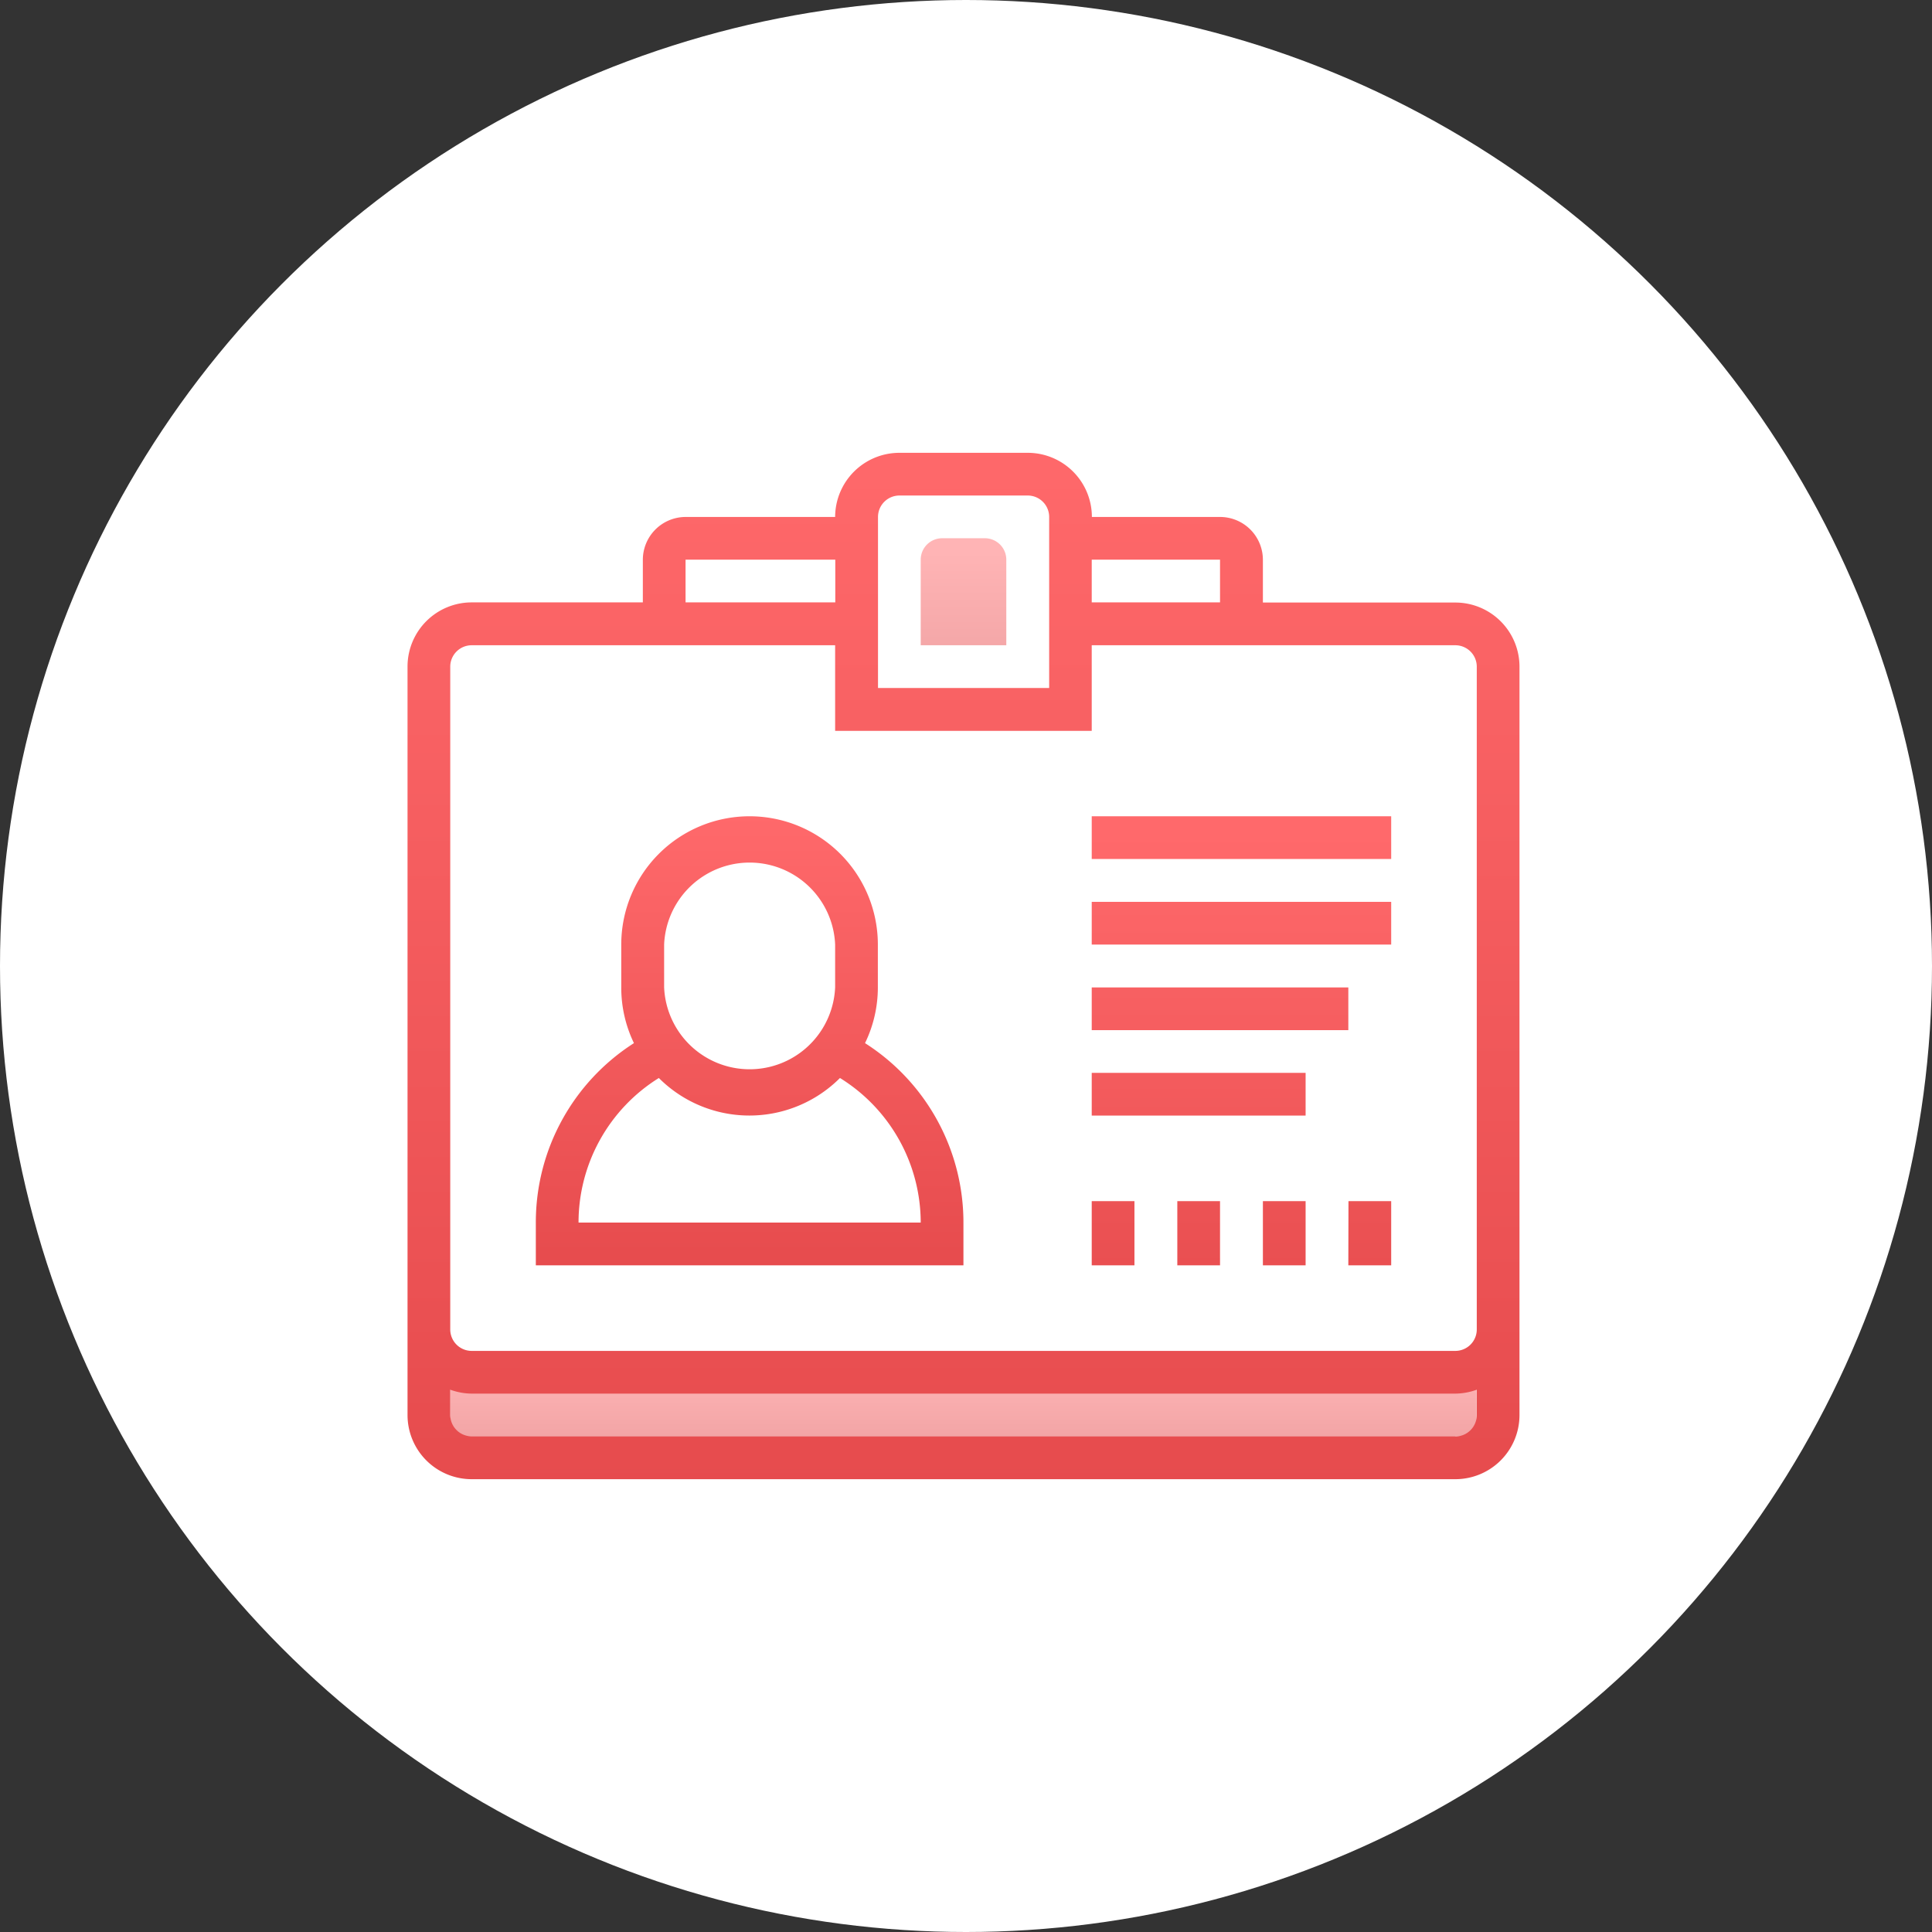 <svg xmlns="http://www.w3.org/2000/svg" xmlns:xlink="http://www.w3.org/1999/xlink" viewBox="0 0 128 128"><rect x="0" y="0" width="128" height="128" fill="#333333" stroke="none"/><defs><style>.cls-1{fill:#fff;}.cls-2{fill:url(#Безымянный_градиент_9);}.cls-3{fill:url(#Безымянный_градиент_8);}.cls-4{fill:url(#Безымянный_градиент_8-2);}.cls-5{fill:url(#Безымянный_градиент_8-3);}.cls-6{fill:url(#Безымянный_градиент_8-4);}.cls-7{fill:url(#Безымянный_градиент_8-5);}.cls-8{fill:url(#Безымянный_градиент_8-6);}.cls-9{fill:url(#Безымянный_градиент_8-7);}.cls-10{fill:url(#Безымянный_градиент_9-2);}</style><linearGradient id="Безымянный_градиент_9" x1="-229.07" y1="400.9" x2="-229.07" y2="399.88" gradientTransform="matrix(68, 0, 0, -4.25, 15640.83, 1794.7)" gradientUnits="userSpaceOnUse"><stop offset="0" stop-color="#ff696b" stop-opacity="0.5"/><stop offset="1" stop-color="#e64b4d" stop-opacity="0.5"/></linearGradient><linearGradient id="Безымянный_градиент_8" x1="-229.34" y1="479.65" x2="-229.34" y2="478.63" gradientTransform="matrix(73.67, 0, 0, -68, 16958.41, 32645.52)" gradientUnits="userSpaceOnUse"><stop offset="0" stop-color="#ff696b"/><stop offset="1" stop-color="#e64b4d"/></linearGradient><linearGradient id="Безымянный_градиент_8-2" x1="-224.28" y1="472.9" x2="-224.28" y2="471.88" gradientTransform="matrix(28.33, 0, 0, -29.75, 6404.09, 14122.56)" xlink:href="#Безымянный_градиент_8"/><linearGradient id="Безымянный_градиент_8-3" x1="-220.75" y1="358.89" x2="-220.75" y2="345.64" gradientTransform="matrix(19.83, 0, 0, -2.83, 4460.42, 1070.78)" xlink:href="#Безымянный_градиент_8"/><linearGradient id="Безымянный_градиент_8-4" x1="-220.75" y1="360.8" x2="-220.75" y2="348.42" gradientTransform="matrix(19.83, 0, 0, -2.83, 4460.42, 1076.44)" xlink:href="#Безымянный_градиент_8"/><linearGradient id="Безымянный_градиент_8-5" x1="-218.79" y1="362.97" x2="-218.79" y2="350.48" gradientTransform="matrix(17, 0, 0, -2.83, 3800.33, 1082.11)" xlink:href="#Безымянный_градиент_8"/><linearGradient id="Безымянный_градиент_8-6" x1="-216.05" y1="365.01" x2="-216.05" y2="352.32" gradientTransform="matrix(14.17, 0, 0, -2.83, 3140.24, 1087.78)" xlink:href="#Безымянный_градиент_8"/><linearGradient id="Безымянный_градиент_8-7" x1="-220.75" y1="407.09" x2="-220.75" y2="398.75" gradientTransform="matrix(19.83, 0, 0, -4.25, 4460.42, 1783.37)" xlink:href="#Безымянный_градиент_8"/><linearGradient id="Безымянный_градиент_9-2" x1="-191.38" y1="434.5" x2="-191.38" y2="433.48" gradientTransform="matrix(5.67, 0, 0, -7.08, 1148.41, 3113.14)" xlink:href="#Безымянный_градиент_9"/></defs><title>Ресурс 1</title><g id="Слой_2" data-name="Слой 2"><g id="Слой_1-2" data-name="Слой 1"><circle class="cls-1" cx="64" cy="64" r="64"/><path class="cls-2" d="M29.83,90.92h68v4.25h-68Z"/><path class="cls-3" d="M96.42,39.92H83.67V37.08a2.84,2.84,0,0,0-2.83-2.83h-8.5A4.25,4.25,0,0,0,68.08,30h-8.5a4.26,4.26,0,0,0-4.25,4.25H45.42a2.84,2.84,0,0,0-2.83,2.83v2.83H31.25A4.25,4.25,0,0,0,27,44.17V93.75A4.25,4.25,0,0,0,31.25,98H96.42a4.25,4.25,0,0,0,4.25-4.25V44.17A4.25,4.25,0,0,0,96.42,39.92ZM80.83,37.08v2.83h-8.5V37.08ZM58.17,34.25a1.42,1.42,0,0,1,1.42-1.42h8.5a1.42,1.42,0,0,1,1.42,1.42V45.58H58.17ZM45.42,37.08h9.92v2.83H45.42Zm51,58.08H31.25a1.42,1.42,0,0,1-1.42-1.42V92.07a4.22,4.22,0,0,0,1.42.26H96.42a4.22,4.22,0,0,0,1.42-.26v1.68A1.42,1.42,0,0,1,96.42,95.17Zm1.42-7.08a1.42,1.42,0,0,1-1.42,1.42H31.25a1.42,1.42,0,0,1-1.42-1.42V44.17a1.42,1.42,0,0,1,1.42-1.42H55.33v5.67h17V42.75H96.42a1.42,1.42,0,0,1,1.42,1.42Z"/><path class="cls-4" d="M57.31,69.11a8.44,8.44,0,0,0,.85-3.69V62.58a8.5,8.5,0,0,0-17,0v2.83A8.45,8.45,0,0,0,42,69.11,14.09,14.09,0,0,0,35.5,81v2.83H63.83V81a14.09,14.09,0,0,0-6.52-11.89ZM44,62.58a5.67,5.67,0,0,1,11.33,0v2.83a5.67,5.67,0,0,1-11.33,0ZM38.33,81a11.28,11.28,0,0,1,5.32-9.58,8.48,8.48,0,0,0,12,0A11.28,11.28,0,0,1,61,81Z"/><path class="cls-5" d="M72.33,54.08H92.17v2.83H72.33Z"/><path class="cls-6" d="M72.33,59.75H92.17v2.83H72.33Z"/><path class="cls-7" d="M72.33,65.42h17v2.83h-17Z"/><path class="cls-8" d="M72.33,71.08H86.5v2.83H72.33Z"/><path class="cls-9" d="M72.33,79.58h2.83v4.25H72.33Zm5.67,0h2.83v4.25H78Zm5.67,0H86.5v4.25H83.67Zm5.67,0h2.83v4.25H89.33Z"/><path class="cls-10" d="M66.67,42.75H61V37.08a1.42,1.42,0,0,1,1.42-1.42h2.83a1.42,1.42,0,0,1,1.42,1.42Z"/></g></g></svg>